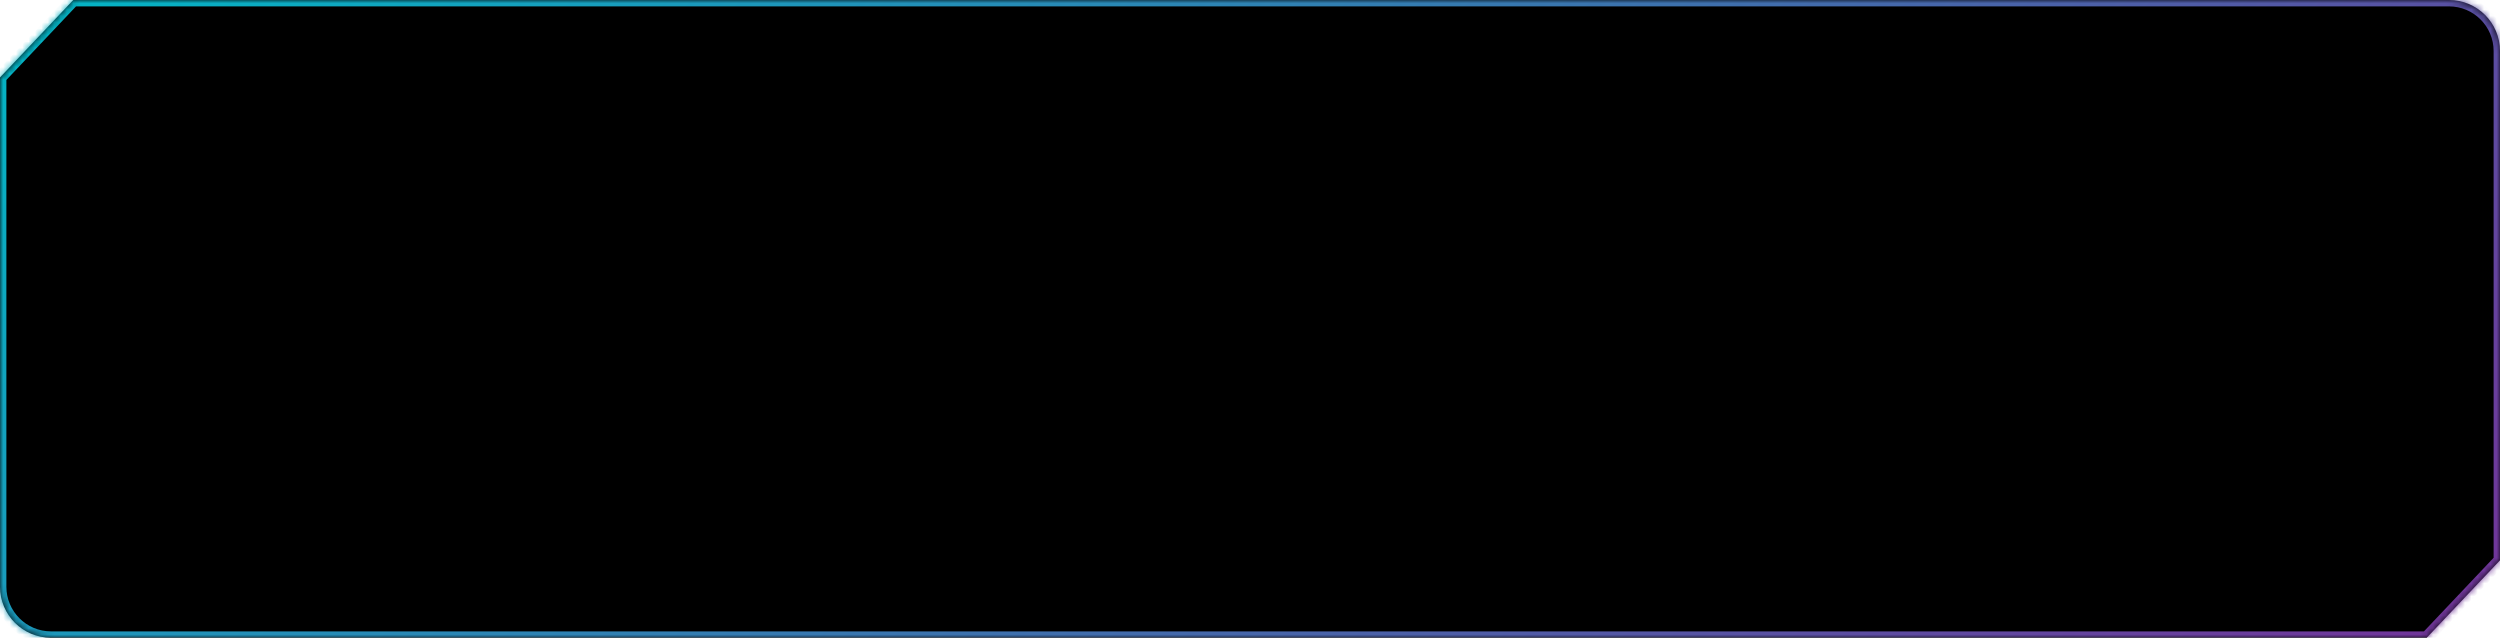 <svg viewBox="0 0 392 100" fill="none" xmlns="http://www.w3.org/2000/svg">
<mask id="path-1-inside-1_5076_49778" fill="white">
<path fill-rule="evenodd" clip-rule="evenodd" d="M0 92V12.142L11.492 0H384C388.418 0 392 3.582 392 8V87.857L380.507 100H8C3.582 100 0 96.418 0 92Z"/>
</mask>
<path fill-rule="evenodd" clip-rule="evenodd" d="M0 92V12.142L11.492 0H384C388.418 0 392 3.582 392 8V87.857L380.507 100H8C3.582 100 0 96.418 0 92Z" fill="black"/>
<path d="M0 12.142L-0.726 11.454L-1 11.743V12.142H0ZM11.492 0V-1H11.062L10.766 -0.687L11.492 0ZM392 87.857L392.726 88.545L393 88.255V87.857H392ZM380.507 100V101H380.937L381.233 100.687L380.507 100ZM-1 12.142V92H1V12.142H-1ZM10.766 -0.687L-0.726 11.454L0.726 12.829L12.219 0.687L10.766 -0.687ZM384 -1H11.492V1H384V-1ZM393 8C393 3.029 388.971 -1 384 -1V1C387.866 1 391 4.134 391 8H393ZM393 87.857V8H391V87.857H393ZM381.233 100.687L392.726 88.545L391.274 87.17L379.78 99.313L381.233 100.687ZM8 101H380.507V99H8V101ZM-1 92C-1 96.971 3.029 101 8 101V99C4.134 99 1 95.866 1 92H-1Z" fill="url(#paint0_linear_5076_49778)" mask="url(#path-1-inside-1_5076_49778)"/>
<defs>
<linearGradient id="paint0_linear_5076_49778" x1="4.287" y1="-7.566" x2="244.414" y2="256.385" gradientUnits="userSpaceOnUse">
<stop stop-color="#01B7C5"/>
<stop offset="1" stop-color="#782C96"/>
</linearGradient>
</defs>
</svg>
